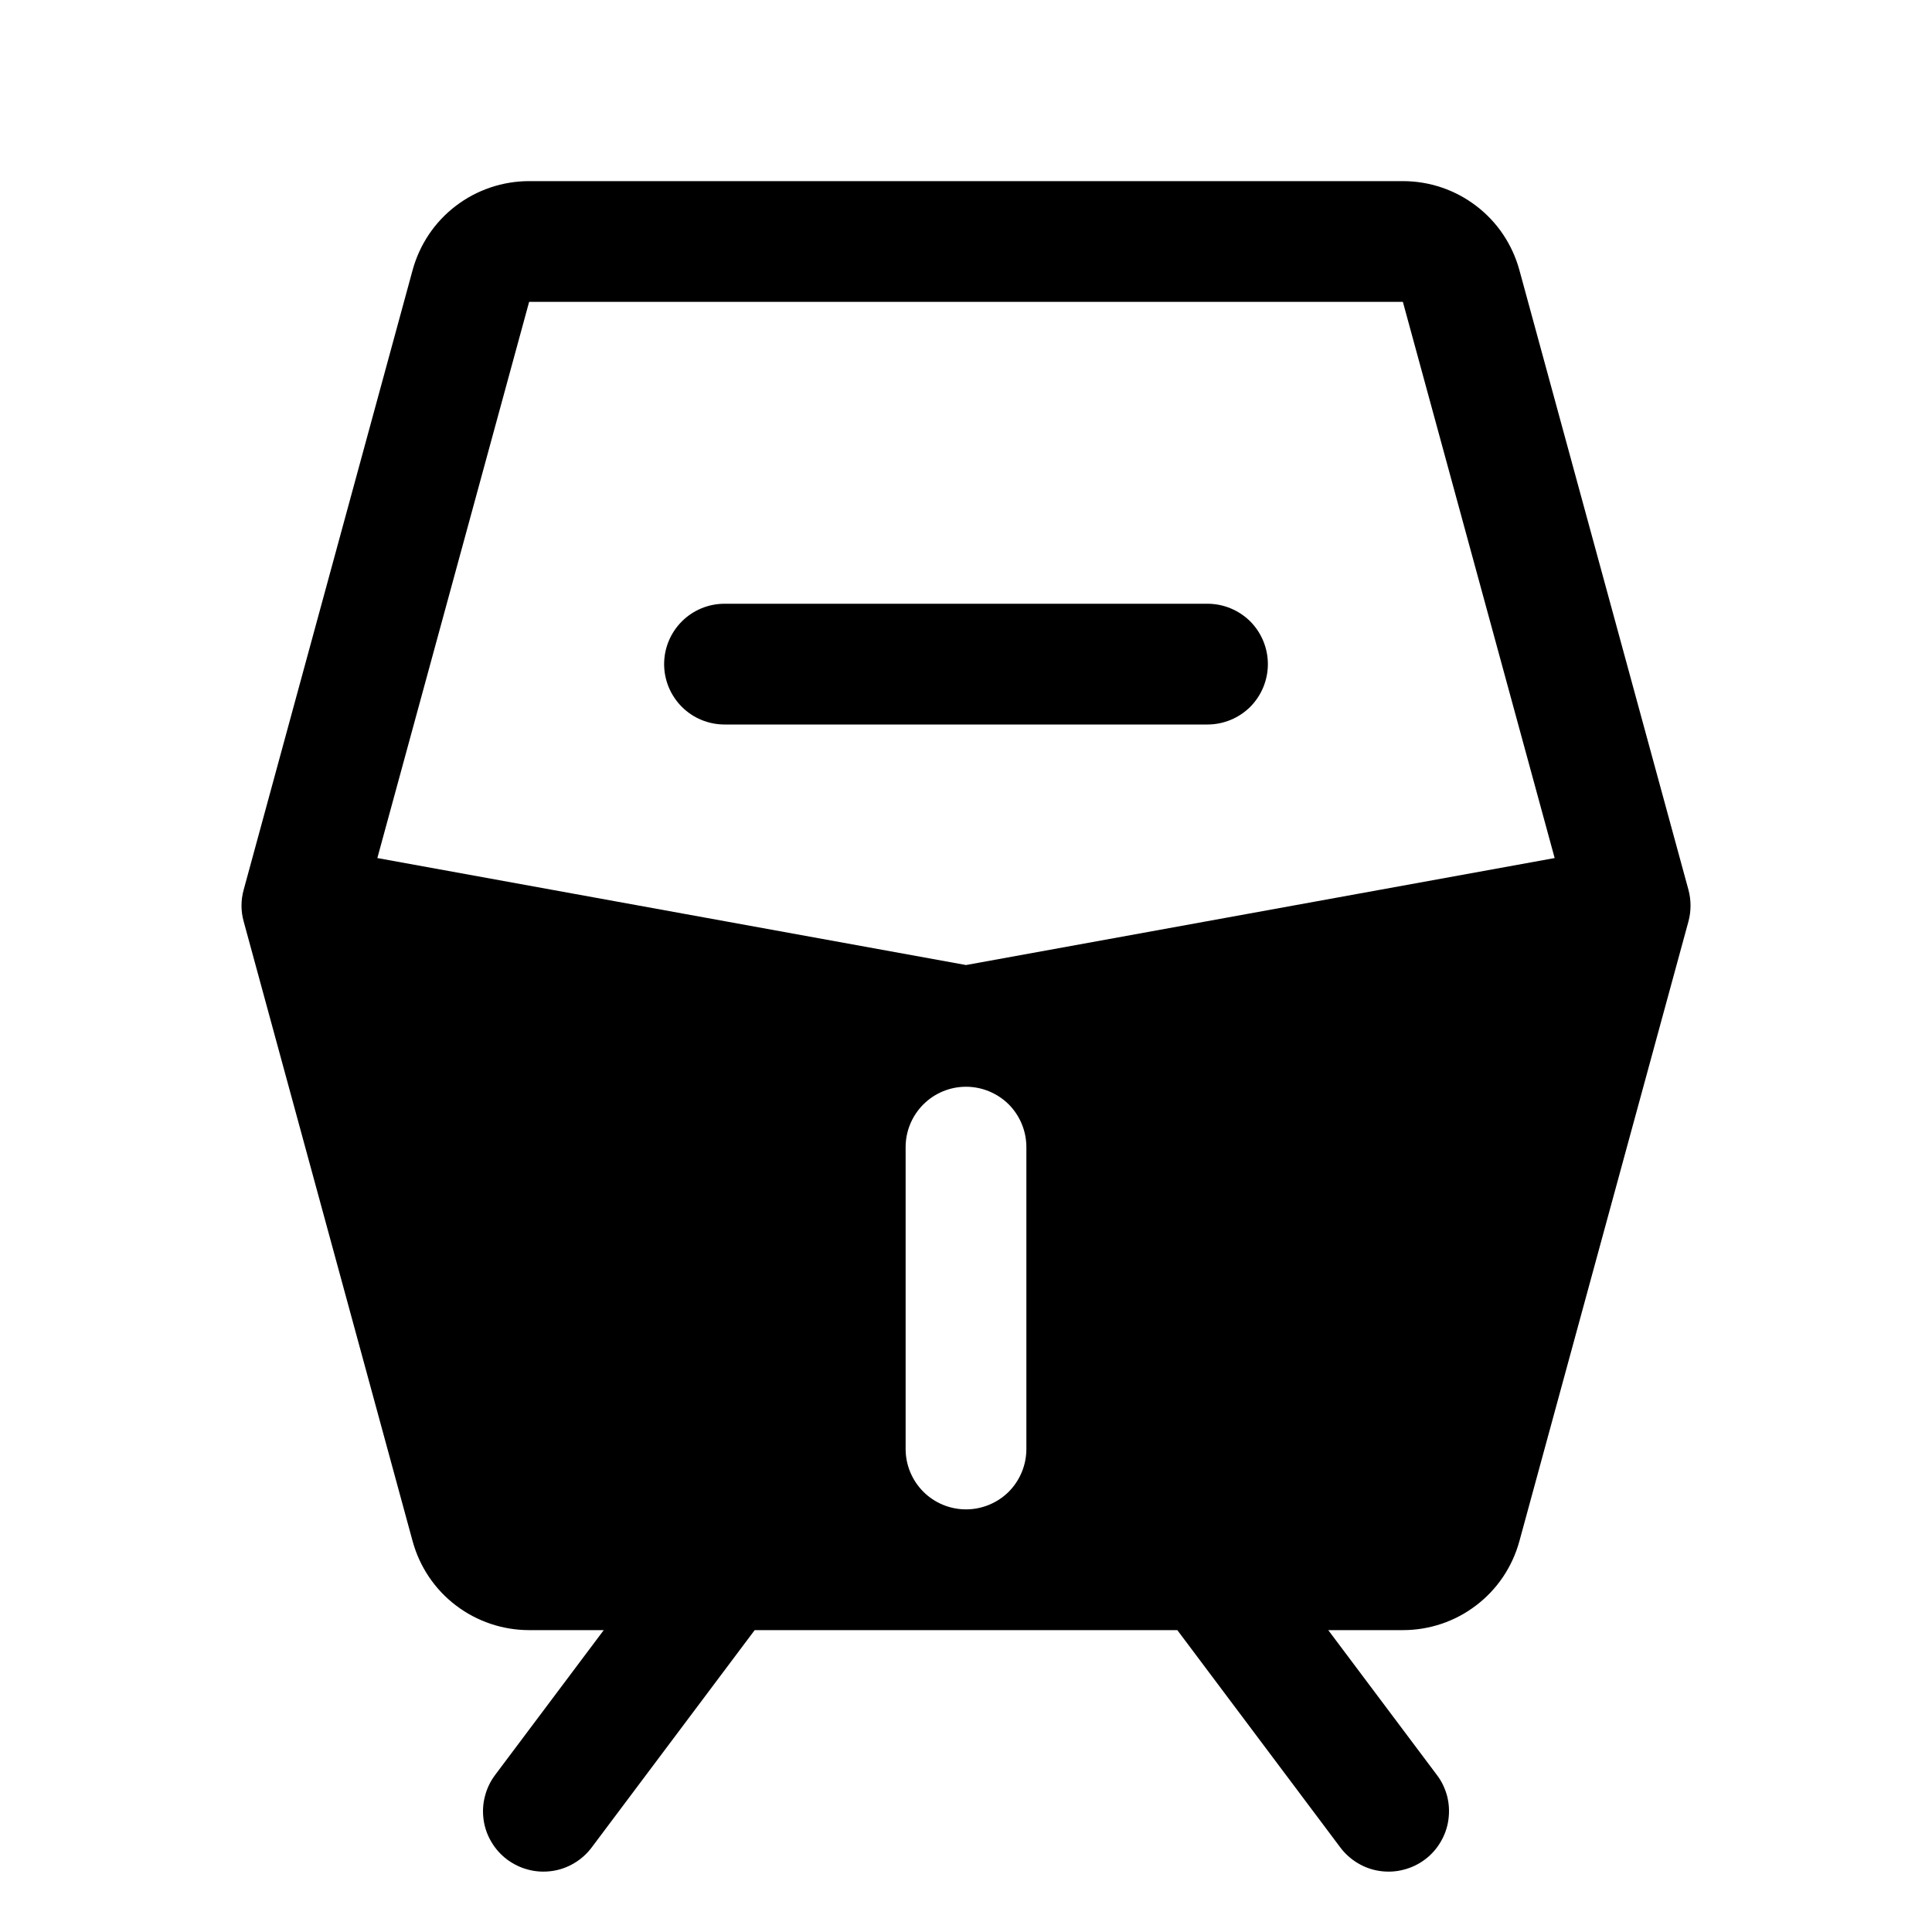 <svg width="16" height="16" viewBox="0 0 16 16" fill="none" xmlns="http://www.w3.org/2000/svg">
<g clip-path="url(#clip0_5_238)">
<path d="M10.5 5.5C10.5 5.633 10.447 5.76 10.354 5.854C10.26 5.947 10.133 6 10 6H6C5.867 6 5.74 5.947 5.647 5.854C5.553 5.76 5.5 5.633 5.5 5.5C5.5 5.367 5.553 5.24 5.647 5.146C5.74 5.053 5.867 5 6 5H10C10.133 5 10.26 5.053 10.354 5.146C10.447 5.24 10.5 5.367 10.5 5.5ZM13.983 7.631L12.583 12.763C12.525 12.975 12.4 13.162 12.225 13.295C12.051 13.428 11.838 13.5 11.618 13.5H11L11.9 14.7C11.94 14.752 11.968 14.812 11.985 14.876C12.001 14.94 12.004 15.006 11.995 15.071C11.986 15.136 11.964 15.198 11.93 15.255C11.897 15.311 11.853 15.361 11.8 15.4C11.748 15.439 11.688 15.468 11.624 15.484C11.561 15.501 11.494 15.504 11.429 15.495C11.364 15.486 11.302 15.464 11.245 15.43C11.189 15.397 11.139 15.352 11.1 15.3L9.75 13.5H6.25L4.9 15.3C4.861 15.352 4.811 15.397 4.755 15.43C4.698 15.464 4.636 15.486 4.571 15.495C4.506 15.504 4.44 15.501 4.376 15.484C4.312 15.468 4.253 15.439 4.2 15.4C4.148 15.361 4.103 15.311 4.07 15.255C4.036 15.198 4.014 15.136 4.005 15.071C3.996 15.006 3.999 14.94 4.016 14.876C4.032 14.812 4.061 14.752 4.1 14.7L5 13.5H4.382C4.163 13.5 3.949 13.428 3.775 13.295C3.6 13.162 3.475 12.975 3.417 12.763L2.018 7.631C1.994 7.545 1.994 7.455 2.018 7.369L3.417 2.237C3.475 2.025 3.6 1.838 3.775 1.705C3.949 1.572 4.163 1.5 4.382 1.5H11.618C11.838 1.5 12.051 1.572 12.225 1.705C12.4 1.838 12.525 2.025 12.583 2.237L13.983 7.369C14.006 7.455 14.006 7.545 13.983 7.631ZM8.5 9.5C8.5 9.367 8.447 9.24 8.354 9.146C8.26 9.053 8.133 9 8 9C7.867 9 7.74 9.053 7.647 9.146C7.553 9.24 7.5 9.367 7.5 9.5V12C7.5 12.133 7.553 12.26 7.647 12.354C7.74 12.447 7.867 12.5 8 12.5C8.133 12.5 8.26 12.447 8.354 12.354C8.447 12.26 8.5 12.133 8.5 12V9.5ZM12.875 7.106L11.618 2.5H4.382L3.125 7.106L8 7.992L12.875 7.106Z" fill="black"/>
</g>
<defs>
<clipPath id="clip0_5_238">
<rect width="16" height="16" fill="white"/>
</clipPath>
</defs>
</svg>
